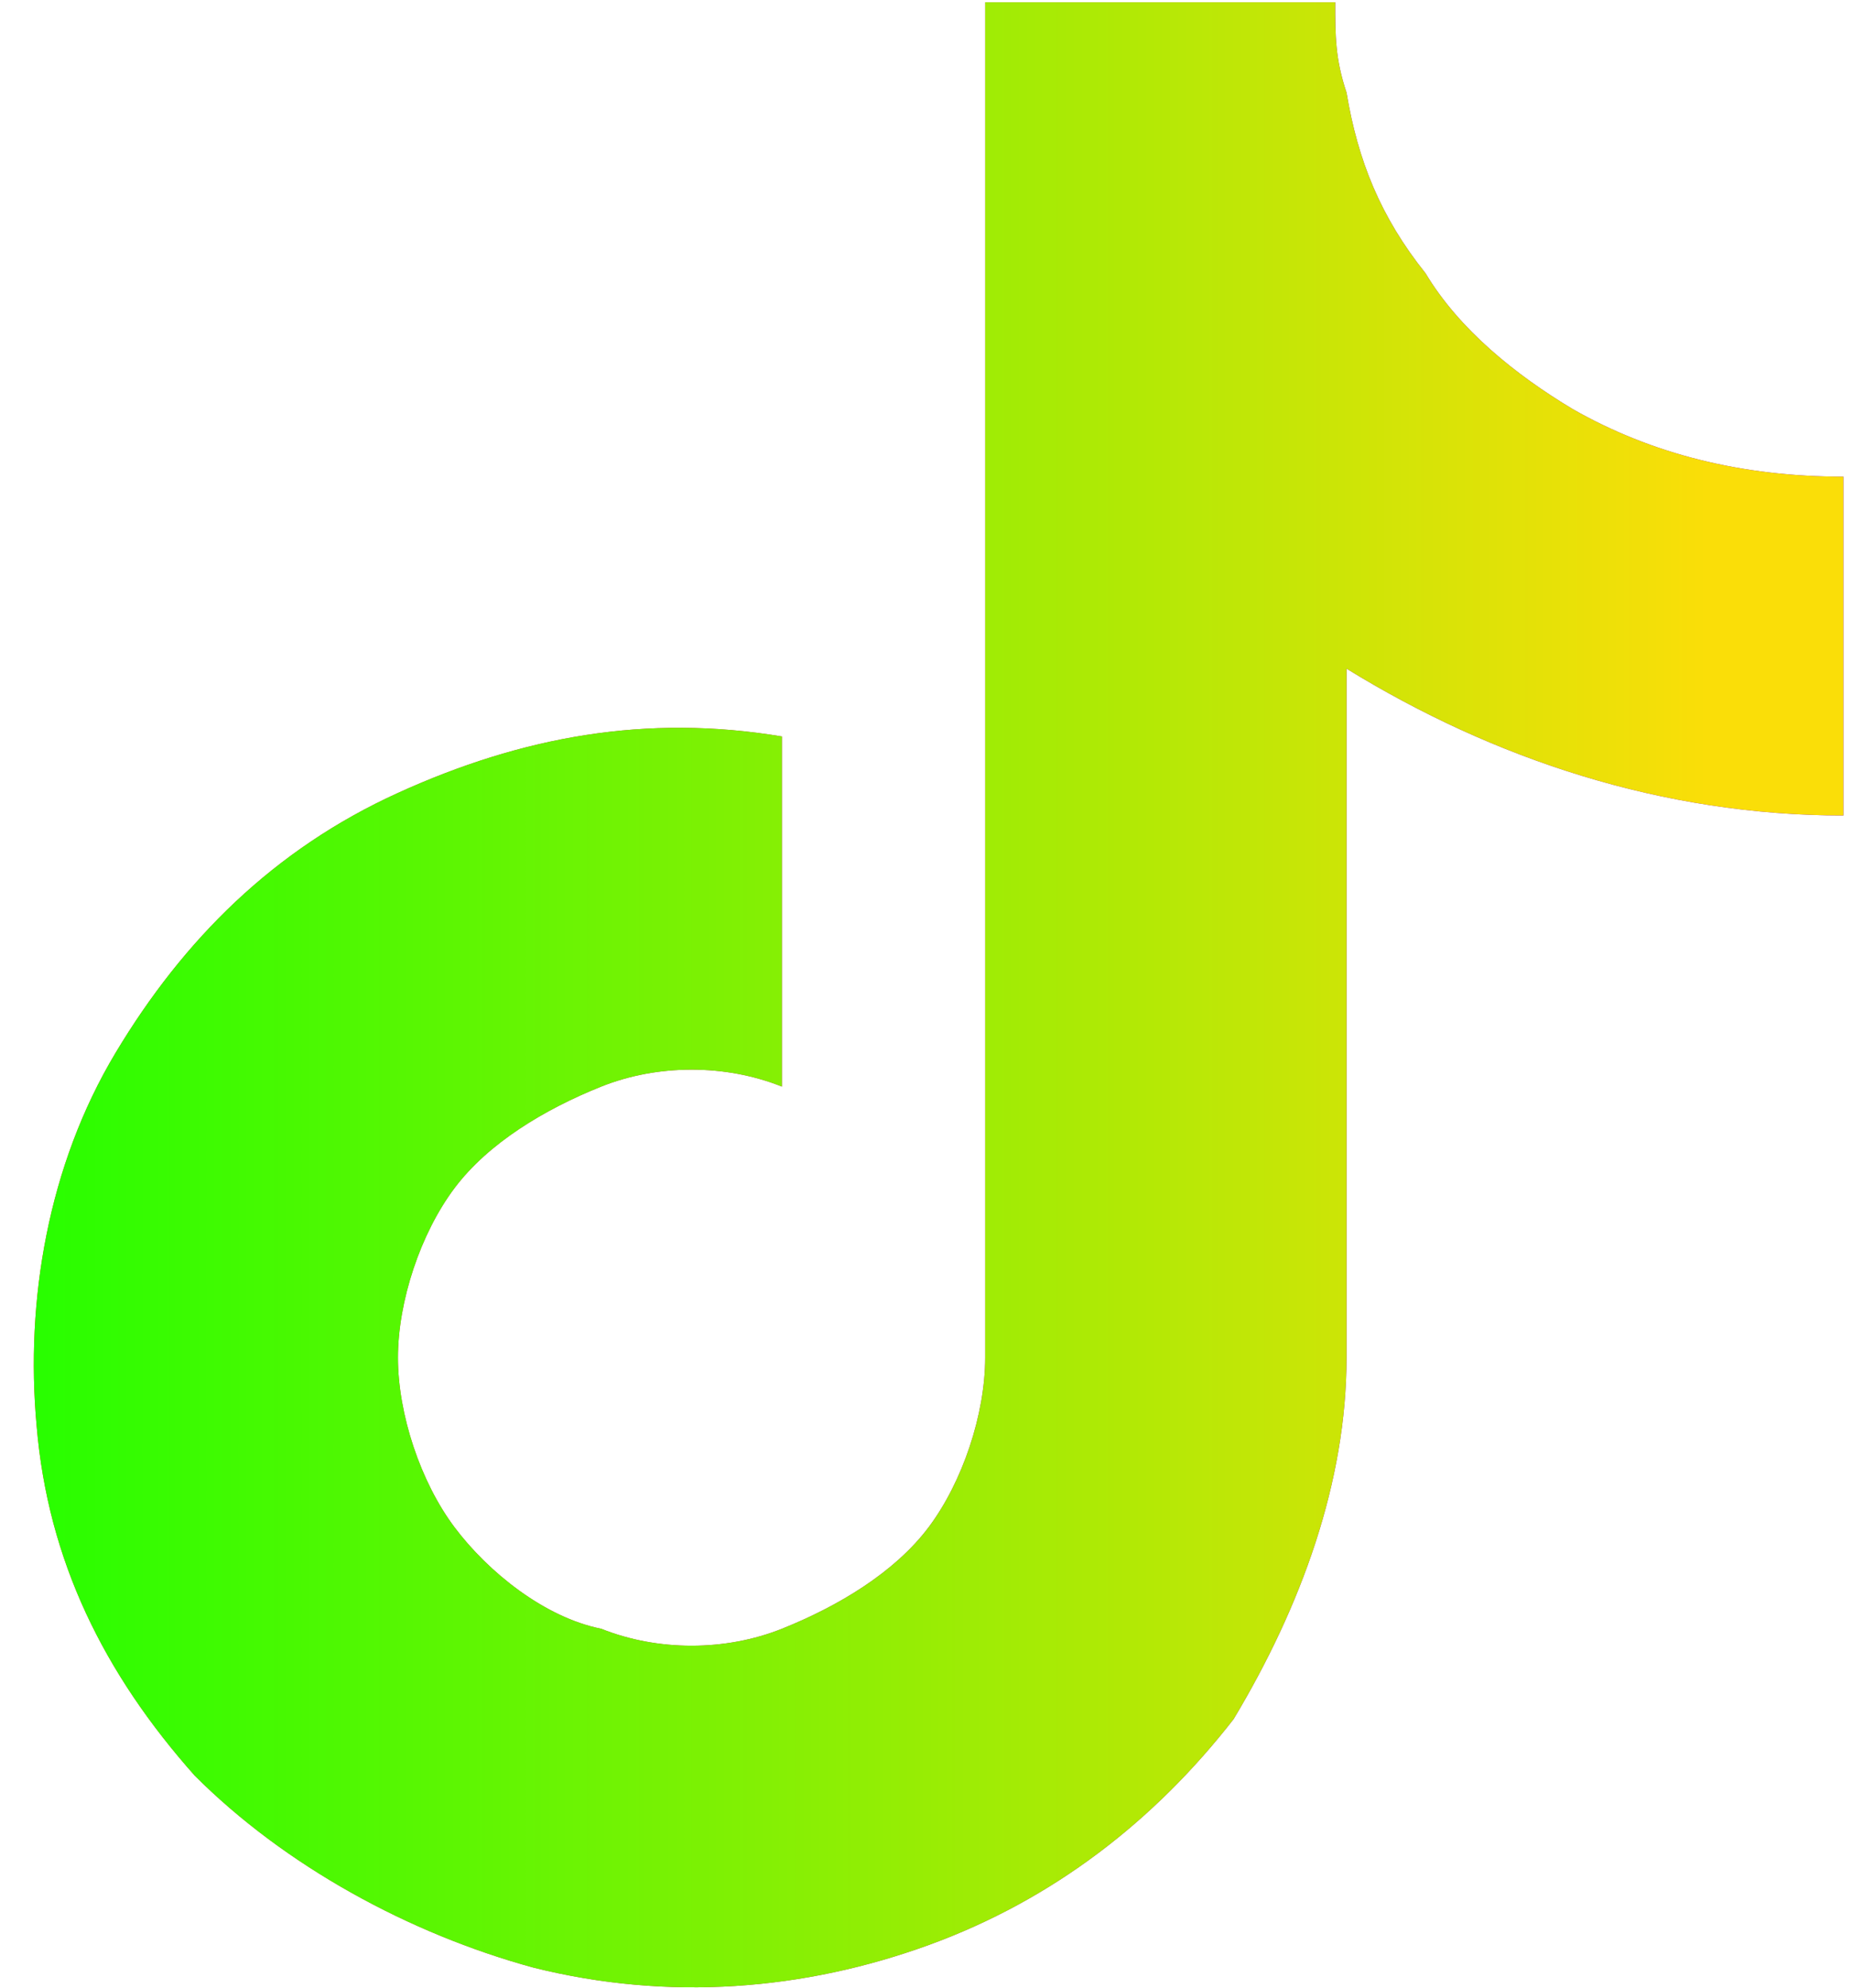 <svg width="41" height="44" viewBox="0 0 41 44" fill="none" xmlns="http://www.w3.org/2000/svg">
<path d="M40.81 18.05C36.81 18.05 33.06 16.8 29.81 14.8V30.05C29.81 32.8 28.81 35.55 27.31 38.05C25.56 40.3 23.31 42.05 20.56 43.05C17.81 44.05 14.81 44.3 11.81 43.55C9.06 42.8 6.31 41.3 4.31 39.3C2.31 37.05 1.06 34.55 0.81 31.55C0.56 28.8 1.06 25.8 2.56 23.3C4.06 20.8 6.06 18.8 8.81 17.55C11.56 16.3 14.31 15.8 17.31 16.3V24.05C16.06 23.55 14.56 23.55 13.31 24.05C12.06 24.55 10.81 25.3 10.06 26.3C9.31 27.3 8.81 28.8 8.81 30.05C8.81 31.3 9.31 32.8 10.06 33.8C10.81 34.8 12.06 35.8 13.31 36.05C14.56 36.55 16.06 36.55 17.31 36.05C18.56 35.55 19.81 34.8 20.56 33.8C21.31 32.8 21.81 31.3 21.81 30.05V0.05H29.56C29.56 0.8 29.56 1.3 29.81 2.05C30.06 3.55 30.56 4.8 31.56 6.05C32.31 7.3 33.56 8.3 34.81 9.05C36.56 10.05 38.56 10.55 40.81 10.55V18.05Z" fill="url(#paint0_linear_137_197)"/>
<path d="M40.81 18.05C36.81 18.05 33.06 16.8 29.81 14.8V30.05C29.81 32.8 28.81 35.55 27.31 38.05C25.56 40.3 23.31 42.05 20.56 43.05C17.81 44.05 14.81 44.3 11.81 43.55C9.06 42.8 6.31 41.3 4.31 39.3C2.31 37.05 1.06 34.55 0.81 31.55C0.56 28.8 1.06 25.8 2.56 23.3C4.06 20.8 6.06 18.8 8.81 17.55C11.56 16.3 14.31 15.8 17.31 16.3V24.05C16.06 23.55 14.56 23.55 13.31 24.05C12.06 24.55 10.81 25.3 10.06 26.3C9.31 27.3 8.81 28.8 8.81 30.05C8.81 31.3 9.31 32.8 10.06 33.8C10.81 34.8 12.06 35.8 13.31 36.05C14.56 36.55 16.06 36.55 17.31 36.05C18.56 35.55 19.81 34.8 20.56 33.8C21.31 32.8 21.81 31.3 21.81 30.05V0.05H29.56C29.56 0.8 29.56 1.3 29.81 2.05C30.06 3.55 30.56 4.8 31.56 6.05C32.31 7.3 33.56 8.3 34.81 9.05C36.56 10.05 38.56 10.55 40.81 10.55V18.05Z" fill="url(#paint1_linear_137_197)"/>
<defs>
<linearGradient id="paint0_linear_137_197" x1="0.822" y1="22.044" x2="40.81" y2="22.044" gradientUnits="userSpaceOnUse">
<stop stop-color="#FC4000"/>
<stop offset="1" stop-color="#780AFA"/>
</linearGradient>
<linearGradient id="paint1_linear_137_197" x1="-0.285" y1="21.687" x2="40.889" y2="21.687" gradientUnits="userSpaceOnUse">
<stop stop-color="#22FF00"/>
<stop offset="0.925" stop-color="#FADE08"/>
</linearGradient>
</defs>
</svg>
